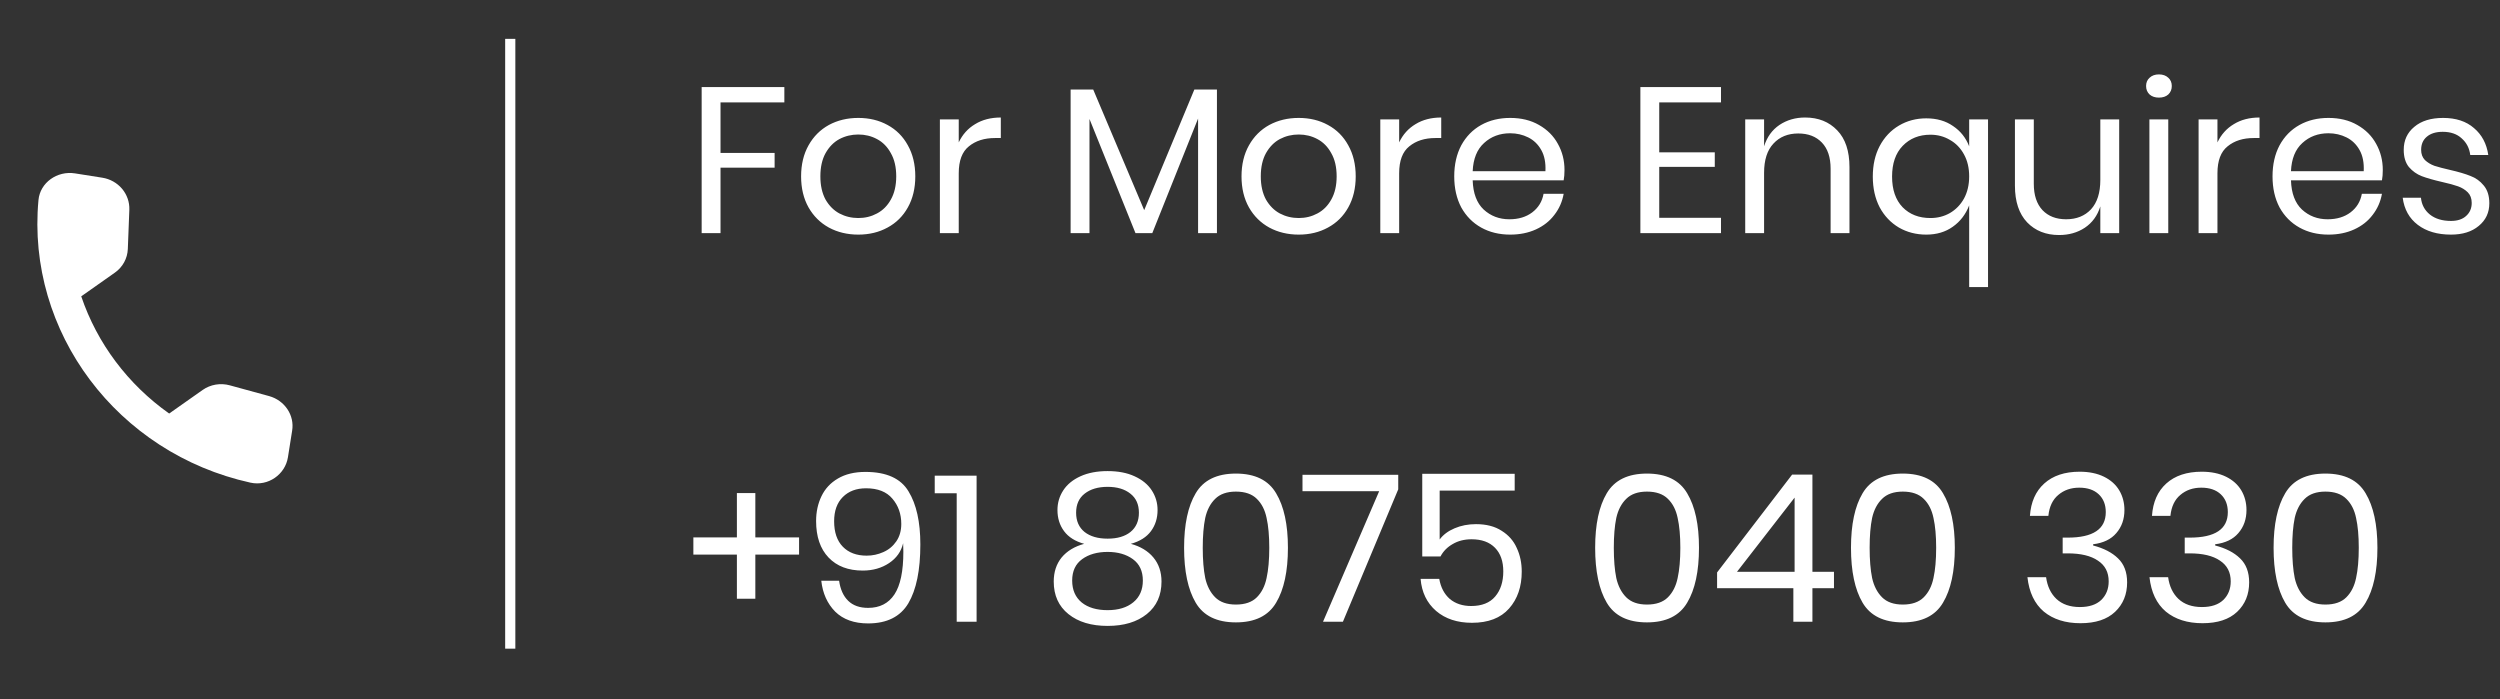 <svg width="193" height="54" viewBox="0 0 193 54" fill="none" xmlns="http://www.w3.org/2000/svg">
<rect x="0" y="0" width="193" height="54" fill="#333333" stroke="none"/>
<path d="M20.78 30.579L17.744 29.748C17.387 29.65 17.013 29.631 16.648 29.692C16.285 29.754 15.941 29.896 15.642 30.106L13.06 31.925C9.876 29.674 7.499 26.506 6.272 22.877L8.868 21.048C9.472 20.623 9.839 19.955 9.868 19.221L9.985 16.19C10.007 15.604 9.806 15.027 9.421 14.571C9.035 14.115 8.492 13.812 7.894 13.718L5.789 13.385C4.415 13.168 3.095 14.097 2.97 15.445C2.021 25.63 9.058 34.996 19.337 37.261C20.699 37.561 22.018 36.632 22.229 35.298L22.552 33.255C22.753 32.065 21.986 30.915 20.78 30.579Z" fill="white"/>
<line x1="39.392" y1="3" x2="39.392" y2="50.077" stroke="white" stroke-width="0.785"/>
<path d="M60.552 6.72V7.904H55.624V11.808H59.8V12.944H55.624V18H54.168V6.72H60.552ZM66.261 9.104C67.104 9.104 67.856 9.285 68.517 9.648C69.189 10.011 69.712 10.533 70.085 11.216C70.469 11.899 70.661 12.699 70.661 13.616C70.661 14.533 70.469 15.333 70.085 16.016C69.712 16.688 69.189 17.205 68.517 17.568C67.856 17.931 67.104 18.112 66.261 18.112C65.419 18.112 64.661 17.931 63.989 17.568C63.328 17.205 62.805 16.688 62.421 16.016C62.037 15.333 61.845 14.533 61.845 13.616C61.845 12.699 62.037 11.899 62.421 11.216C62.805 10.533 63.328 10.011 63.989 9.648C64.661 9.285 65.419 9.104 66.261 9.104ZM66.261 10.384C65.739 10.384 65.253 10.501 64.805 10.736C64.368 10.971 64.011 11.333 63.733 11.824C63.467 12.304 63.333 12.901 63.333 13.616C63.333 14.32 63.467 14.917 63.733 15.408C64.011 15.888 64.368 16.245 64.805 16.48C65.253 16.715 65.739 16.832 66.261 16.832C66.784 16.832 67.264 16.715 67.701 16.48C68.149 16.245 68.507 15.888 68.773 15.408C69.051 14.917 69.189 14.32 69.189 13.616C69.189 12.901 69.051 12.304 68.773 11.824C68.507 11.333 68.149 10.971 67.701 10.736C67.264 10.501 66.784 10.384 66.261 10.384ZM74.015 10.992C74.303 10.384 74.724 9.915 75.279 9.584C75.833 9.243 76.495 9.072 77.263 9.072V10.656H76.815C75.993 10.656 75.321 10.869 74.799 11.296C74.276 11.712 74.015 12.405 74.015 13.376V18H72.559V9.216H74.015V10.992ZM93.948 6.912V18H92.492V9.152L88.956 18H87.66L84.108 9.184V18H82.652V6.912H84.396L88.332 16.224L92.204 6.912H93.948ZM100.261 9.104C101.104 9.104 101.856 9.285 102.517 9.648C103.189 10.011 103.712 10.533 104.085 11.216C104.469 11.899 104.661 12.699 104.661 13.616C104.661 14.533 104.469 15.333 104.085 16.016C103.712 16.688 103.189 17.205 102.517 17.568C101.856 17.931 101.104 18.112 100.261 18.112C99.419 18.112 98.661 17.931 97.989 17.568C97.328 17.205 96.805 16.688 96.421 16.016C96.037 15.333 95.845 14.533 95.845 13.616C95.845 12.699 96.037 11.899 96.421 11.216C96.805 10.533 97.328 10.011 97.989 9.648C98.661 9.285 99.419 9.104 100.261 9.104ZM100.261 10.384C99.739 10.384 99.253 10.501 98.805 10.736C98.368 10.971 98.011 11.333 97.733 11.824C97.467 12.304 97.333 12.901 97.333 13.616C97.333 14.32 97.467 14.917 97.733 15.408C98.011 15.888 98.368 16.245 98.805 16.48C99.253 16.715 99.739 16.832 100.261 16.832C100.784 16.832 101.264 16.715 101.701 16.48C102.149 16.245 102.507 15.888 102.773 15.408C103.051 14.917 103.189 14.32 103.189 13.616C103.189 12.901 103.051 12.304 102.773 11.824C102.507 11.333 102.149 10.971 101.701 10.736C101.264 10.501 100.784 10.384 100.261 10.384ZM108.015 10.992C108.303 10.384 108.724 9.915 109.279 9.584C109.833 9.243 110.495 9.072 111.263 9.072V10.656H110.815C109.993 10.656 109.321 10.869 108.799 11.296C108.276 11.712 108.015 12.405 108.015 13.376V18H106.559V9.216H108.015V10.992ZM120.779 13.12C120.779 13.429 120.758 13.696 120.715 13.92H113.691C113.723 14.923 114.006 15.675 114.539 16.176C115.083 16.677 115.745 16.928 116.523 16.928C117.227 16.928 117.814 16.752 118.283 16.4C118.763 16.037 119.057 15.557 119.163 14.96H120.715C120.609 15.568 120.369 16.112 119.995 16.592C119.633 17.072 119.158 17.445 118.571 17.712C117.985 17.979 117.323 18.112 116.587 18.112C115.745 18.112 114.998 17.931 114.347 17.568C113.697 17.205 113.185 16.688 112.811 16.016C112.449 15.333 112.267 14.533 112.267 13.616C112.267 12.699 112.449 11.899 112.811 11.216C113.185 10.533 113.697 10.011 114.347 9.648C114.998 9.285 115.745 9.104 116.587 9.104C117.441 9.104 118.182 9.285 118.811 9.648C119.451 10.011 119.937 10.496 120.267 11.104C120.609 11.712 120.779 12.384 120.779 13.12ZM119.307 13.216C119.339 12.565 119.233 12.021 118.987 11.584C118.742 11.147 118.406 10.821 117.979 10.608C117.553 10.395 117.089 10.288 116.587 10.288C115.787 10.288 115.115 10.539 114.571 11.04C114.027 11.531 113.734 12.256 113.691 13.216H119.307ZM128.093 7.904V11.76H132.381V12.88H128.093V16.816H132.861V18H126.637V6.72H132.861V7.904H128.093ZM139.355 9.072C140.379 9.072 141.205 9.403 141.835 10.064C142.464 10.715 142.779 11.659 142.779 12.896V18H141.323V13.024C141.323 12.149 141.099 11.477 140.651 11.008C140.203 10.539 139.595 10.304 138.827 10.304C138.027 10.304 137.387 10.565 136.907 11.088C136.427 11.6 136.187 12.352 136.187 13.344V18H134.731V9.216H136.187V11.296C136.411 10.581 136.805 10.032 137.371 9.648C137.947 9.264 138.608 9.072 139.355 9.072ZM148.708 9.136C149.518 9.136 150.206 9.333 150.772 9.728C151.348 10.112 151.764 10.635 152.02 11.296V9.216H153.476V22.16H152.02V15.856C151.753 16.549 151.332 17.099 150.756 17.504C150.19 17.909 149.508 18.112 148.708 18.112C147.929 18.112 147.225 17.931 146.596 17.568C145.966 17.195 145.47 16.672 145.108 16C144.756 15.317 144.58 14.528 144.58 13.632C144.58 12.736 144.756 11.952 145.108 11.28C145.47 10.597 145.966 10.069 146.596 9.696C147.225 9.323 147.929 9.136 148.708 9.136ZM149.028 10.4C148.153 10.4 147.438 10.688 146.884 11.264C146.34 11.829 146.068 12.619 146.068 13.632C146.068 14.645 146.34 15.435 146.884 16C147.428 16.555 148.142 16.832 149.028 16.832C149.582 16.832 150.084 16.704 150.532 16.448C150.99 16.181 151.353 15.808 151.62 15.328C151.886 14.837 152.02 14.267 152.02 13.616C152.02 12.965 151.886 12.4 151.62 11.92C151.353 11.429 150.99 11.056 150.532 10.8C150.084 10.533 149.582 10.4 149.028 10.4ZM163.601 9.216V18H162.145V15.936C161.921 16.651 161.521 17.2 160.945 17.584C160.38 17.957 159.718 18.144 158.961 18.144C157.948 18.144 157.126 17.819 156.497 17.168C155.868 16.507 155.553 15.563 155.553 14.336V9.216H157.009V14.192C157.009 15.067 157.233 15.744 157.681 16.224C158.129 16.693 158.737 16.928 159.505 16.928C160.305 16.928 160.945 16.672 161.425 16.16C161.905 15.637 162.145 14.88 162.145 13.888V9.216H163.601ZM165.678 6.64C165.678 6.373 165.768 6.16 165.95 6C166.131 5.829 166.371 5.744 166.67 5.744C166.968 5.744 167.208 5.829 167.39 6C167.571 6.16 167.662 6.373 167.662 6.64C167.662 6.907 167.571 7.125 167.39 7.296C167.208 7.456 166.968 7.536 166.67 7.536C166.371 7.536 166.131 7.456 165.95 7.296C165.768 7.125 165.678 6.907 165.678 6.64ZM167.39 9.216V18H165.934V9.216H167.39ZM171.187 10.992C171.475 10.384 171.896 9.915 172.451 9.584C173.005 9.243 173.667 9.072 174.435 9.072V10.656H173.987C173.165 10.656 172.493 10.869 171.971 11.296C171.448 11.712 171.187 12.405 171.187 13.376V18H169.731V9.216H171.187V10.992ZM183.951 13.12C183.951 13.429 183.93 13.696 183.887 13.92H176.863C176.895 14.923 177.178 15.675 177.711 16.176C178.255 16.677 178.916 16.928 179.695 16.928C180.399 16.928 180.986 16.752 181.455 16.4C181.935 16.037 182.228 15.557 182.335 14.96H183.887C183.78 15.568 183.54 16.112 183.167 16.592C182.804 17.072 182.33 17.445 181.743 17.712C181.156 17.979 180.495 18.112 179.759 18.112C178.916 18.112 178.17 17.931 177.519 17.568C176.868 17.205 176.356 16.688 175.983 16.016C175.62 15.333 175.439 14.533 175.439 13.616C175.439 12.699 175.62 11.899 175.983 11.216C176.356 10.533 176.868 10.011 177.519 9.648C178.17 9.285 178.916 9.104 179.759 9.104C180.612 9.104 181.354 9.285 181.983 9.648C182.623 10.011 183.108 10.496 183.439 11.104C183.78 11.712 183.951 12.384 183.951 13.12ZM182.479 13.216C182.511 12.565 182.404 12.021 182.159 11.584C181.914 11.147 181.578 10.821 181.151 10.608C180.724 10.395 180.26 10.288 179.759 10.288C178.959 10.288 178.287 10.539 177.743 11.04C177.199 11.531 176.906 12.256 176.863 13.216H182.479ZM188.608 9.104C189.6 9.104 190.394 9.365 190.992 9.888C191.6 10.4 191.968 11.093 192.096 11.968H190.704C190.64 11.445 190.421 11.019 190.048 10.688C189.685 10.347 189.194 10.176 188.576 10.176C188.053 10.176 187.642 10.304 187.344 10.56C187.056 10.805 186.912 11.141 186.912 11.568C186.912 11.888 187.008 12.149 187.2 12.352C187.402 12.544 187.648 12.693 187.936 12.8C188.234 12.896 188.64 13.003 189.152 13.12C189.802 13.269 190.325 13.424 190.72 13.584C191.125 13.733 191.466 13.979 191.744 14.32C192.032 14.661 192.176 15.12 192.176 15.696C192.176 16.411 191.904 16.992 191.36 17.44C190.826 17.888 190.112 18.112 189.216 18.112C188.17 18.112 187.317 17.861 186.656 17.36C185.994 16.859 185.605 16.16 185.488 15.264H186.896C186.949 15.797 187.178 16.229 187.584 16.56C188 16.891 188.544 17.056 189.216 17.056C189.717 17.056 190.106 16.928 190.384 16.672C190.672 16.416 190.816 16.08 190.816 15.664C190.816 15.323 190.714 15.051 190.512 14.848C190.309 14.645 190.058 14.491 189.76 14.384C189.461 14.277 189.05 14.165 188.528 14.048C187.877 13.899 187.354 13.749 186.96 13.6C186.576 13.451 186.245 13.216 185.968 12.896C185.701 12.565 185.568 12.123 185.568 11.568C185.568 10.832 185.84 10.24 186.384 9.792C186.928 9.333 187.669 9.104 188.608 9.104Z" fill="white"/>
<path d="M61.688 42.816H58.312V46.224H56.888V42.816H53.528V41.488H56.888V38.064H58.312V41.488H61.688V42.816ZM64.779 44.832C64.875 45.504 65.109 46.021 65.483 46.384C65.856 46.747 66.368 46.928 67.019 46.928C67.915 46.928 68.592 46.581 69.051 45.888C69.509 45.195 69.739 44.096 69.739 42.592C69.739 42.304 69.733 42.085 69.723 41.936C69.573 42.576 69.211 43.088 68.635 43.472C68.059 43.856 67.381 44.048 66.603 44.048C65.483 44.048 64.603 43.712 63.963 43.04C63.323 42.368 63.003 41.429 63.003 40.224C63.003 39.52 63.141 38.88 63.419 38.304C63.696 37.728 64.117 37.275 64.683 36.944C65.259 36.603 65.968 36.432 66.811 36.432C68.432 36.432 69.541 36.933 70.139 37.936C70.747 38.928 71.051 40.293 71.051 42.032C71.051 44.016 70.741 45.531 70.123 46.576C69.504 47.611 68.469 48.128 67.019 48.128C65.941 48.128 65.093 47.824 64.475 47.216C63.867 46.597 63.509 45.803 63.403 44.832H64.779ZM69.579 40.448C69.579 39.68 69.349 39.029 68.891 38.496C68.443 37.963 67.765 37.696 66.859 37.696C66.112 37.696 65.515 37.92 65.067 38.368C64.619 38.816 64.395 39.44 64.395 40.24C64.395 41.093 64.619 41.749 65.067 42.208C65.515 42.667 66.128 42.896 66.907 42.896C67.355 42.896 67.781 42.805 68.187 42.624C68.603 42.443 68.939 42.165 69.195 41.792C69.451 41.419 69.579 40.971 69.579 40.448ZM72.161 38.08V36.72H75.393V48H73.857V38.08H72.161ZM81.636 39.376C81.636 38.821 81.785 38.315 82.084 37.856C82.383 37.397 82.825 37.035 83.412 36.768C83.999 36.501 84.697 36.368 85.508 36.368C86.319 36.368 87.012 36.501 87.588 36.768C88.175 37.035 88.617 37.397 88.916 37.856C89.215 38.315 89.364 38.821 89.364 39.376C89.364 40.005 89.193 40.549 88.852 41.008C88.511 41.467 87.993 41.792 87.3 41.984C88.047 42.187 88.628 42.539 89.044 43.04C89.46 43.541 89.668 44.16 89.668 44.896C89.668 45.963 89.289 46.8 88.532 47.408C87.775 48.016 86.767 48.32 85.508 48.32C84.249 48.32 83.241 48.016 82.484 47.408C81.727 46.8 81.348 45.963 81.348 44.896C81.348 44.16 81.551 43.541 81.956 43.04C82.372 42.539 82.953 42.187 83.7 41.984C83.007 41.792 82.489 41.467 82.148 41.008C81.807 40.549 81.636 40.005 81.636 39.376ZM83.076 39.584C83.076 40.224 83.295 40.72 83.732 41.072C84.169 41.413 84.761 41.584 85.508 41.584C86.255 41.584 86.841 41.413 87.268 41.072C87.705 40.72 87.924 40.224 87.924 39.584C87.924 38.944 87.705 38.453 87.268 38.112C86.831 37.76 86.244 37.584 85.508 37.584C84.772 37.584 84.18 37.76 83.732 38.112C83.295 38.453 83.076 38.944 83.076 39.584ZM82.772 44.816C82.772 45.541 83.017 46.107 83.508 46.512C83.999 46.907 84.665 47.104 85.508 47.104C86.34 47.104 87.001 46.901 87.492 46.496C87.983 46.091 88.228 45.531 88.228 44.816C88.228 44.091 87.972 43.541 87.46 43.168C86.948 42.795 86.297 42.608 85.508 42.608C84.708 42.608 84.052 42.795 83.54 43.168C83.028 43.541 82.772 44.091 82.772 44.816ZM92.308 46.528C91.711 45.515 91.412 44.101 91.412 42.288C91.412 40.485 91.711 39.083 92.308 38.08C92.905 37.067 93.94 36.56 95.412 36.56C96.884 36.56 97.919 37.067 98.516 38.08C99.124 39.093 99.428 40.496 99.428 42.288C99.428 44.101 99.124 45.515 98.516 46.528C97.919 47.541 96.884 48.048 95.412 48.048C93.94 48.048 92.905 47.541 92.308 46.528ZM97.78 44.624C97.919 43.995 97.988 43.216 97.988 42.288C97.988 41.371 97.919 40.603 97.78 39.984C97.652 39.365 97.401 38.875 97.028 38.512C96.655 38.139 96.116 37.952 95.412 37.952C94.719 37.952 94.185 38.139 93.812 38.512C93.439 38.875 93.183 39.365 93.044 39.984C92.916 40.603 92.852 41.371 92.852 42.288C92.852 43.216 92.916 43.995 93.044 44.624C93.183 45.243 93.439 45.739 93.812 46.112C94.185 46.485 94.719 46.672 95.412 46.672C96.116 46.672 96.655 46.485 97.028 46.112C97.401 45.739 97.652 45.243 97.78 44.624ZM107.944 37.776L103.672 48H102.136L106.472 37.92H100.552V36.656H107.944V37.776ZM116.934 37.872H111.142V41.648C111.409 41.285 111.793 40.997 112.294 40.784C112.795 40.571 113.345 40.464 113.942 40.464C114.742 40.464 115.403 40.635 115.926 40.976C116.459 41.307 116.849 41.749 117.094 42.304C117.35 42.848 117.478 43.456 117.478 44.128C117.478 45.291 117.153 46.24 116.502 46.976C115.851 47.712 114.897 48.08 113.638 48.08C112.507 48.08 111.585 47.776 110.87 47.168C110.155 46.549 109.755 45.723 109.67 44.688H111.11C111.227 45.349 111.499 45.867 111.926 46.24C112.363 46.603 112.913 46.784 113.574 46.784C114.395 46.784 115.014 46.539 115.43 46.048C115.846 45.557 116.054 44.912 116.054 44.112C116.054 43.333 115.841 42.725 115.414 42.288C114.987 41.851 114.385 41.632 113.606 41.632C113.051 41.632 112.566 41.755 112.15 42C111.734 42.235 111.419 42.555 111.206 42.96H109.798V36.576H116.934V37.872ZM124.042 46.528C123.445 45.515 123.146 44.101 123.146 42.288C123.146 40.485 123.445 39.083 124.042 38.08C124.64 37.067 125.674 36.56 127.146 36.56C128.618 36.56 129.653 37.067 130.25 38.08C130.858 39.093 131.162 40.496 131.162 42.288C131.162 44.101 130.858 45.515 130.25 46.528C129.653 47.541 128.618 48.048 127.146 48.048C125.674 48.048 124.64 47.541 124.042 46.528ZM129.514 44.624C129.653 43.995 129.722 43.216 129.722 42.288C129.722 41.371 129.653 40.603 129.514 39.984C129.386 39.365 129.136 38.875 128.762 38.512C128.389 38.139 127.85 37.952 127.146 37.952C126.453 37.952 125.92 38.139 125.546 38.512C125.173 38.875 124.917 39.365 124.778 39.984C124.65 40.603 124.586 41.371 124.586 42.288C124.586 43.216 124.65 43.995 124.778 44.624C124.917 45.243 125.173 45.739 125.546 46.112C125.92 46.485 126.453 46.672 127.146 46.672C127.85 46.672 128.389 46.485 128.762 46.112C129.136 45.739 129.386 45.243 129.514 44.624ZM132.559 45.408V44.192L138.351 36.64H139.919V44.144H141.583V45.408H139.919V48H138.447V45.408H132.559ZM138.543 38.416L134.095 44.144H138.543V38.416ZM143.792 46.528C143.195 45.515 142.896 44.101 142.896 42.288C142.896 40.485 143.195 39.083 143.792 38.08C144.39 37.067 145.424 36.56 146.896 36.56C148.368 36.56 149.403 37.067 150 38.08C150.608 39.093 150.912 40.496 150.912 42.288C150.912 44.101 150.608 45.515 150 46.528C149.403 47.541 148.368 48.048 146.896 48.048C145.424 48.048 144.39 47.541 143.792 46.528ZM149.264 44.624C149.403 43.995 149.472 43.216 149.472 42.288C149.472 41.371 149.403 40.603 149.264 39.984C149.136 39.365 148.886 38.875 148.512 38.512C148.139 38.139 147.6 37.952 146.896 37.952C146.203 37.952 145.67 38.139 145.296 38.512C144.923 38.875 144.667 39.365 144.528 39.984C144.4 40.603 144.336 41.371 144.336 42.288C144.336 43.216 144.4 43.995 144.528 44.624C144.667 45.243 144.923 45.739 145.296 46.112C145.67 46.485 146.203 46.672 146.896 46.672C147.6 46.672 148.139 46.485 148.512 46.112C148.886 45.739 149.136 45.243 149.264 44.624ZM160.55 36.416C161.275 36.416 161.899 36.544 162.422 36.8C162.944 37.056 163.339 37.408 163.606 37.856C163.872 38.304 164.006 38.811 164.006 39.376C164.006 40.08 163.798 40.672 163.382 41.152C162.976 41.632 162.379 41.92 161.59 42.016V42.112C162.411 42.325 163.051 42.656 163.51 43.104C163.979 43.552 164.214 44.171 164.214 44.96C164.214 45.888 163.904 46.645 163.286 47.232C162.667 47.819 161.776 48.112 160.614 48.112C159.451 48.112 158.507 47.813 157.782 47.216C157.067 46.608 156.646 45.723 156.518 44.56H157.958C158.054 45.264 158.32 45.824 158.758 46.24C159.206 46.656 159.808 46.864 160.566 46.864C161.28 46.864 161.83 46.683 162.214 46.32C162.598 45.947 162.79 45.467 162.79 44.88C162.79 44.176 162.512 43.643 161.958 43.28C161.414 42.907 160.635 42.72 159.622 42.72H159.238V41.504H159.622C161.584 41.504 162.566 40.848 162.566 39.536C162.566 38.96 162.384 38.501 162.022 38.16C161.659 37.819 161.158 37.648 160.518 37.648C159.878 37.648 159.339 37.835 158.902 38.208C158.464 38.571 158.208 39.109 158.134 39.824H156.71C156.784 38.757 157.152 37.925 157.814 37.328C158.486 36.72 159.398 36.416 160.55 36.416ZM169.972 36.416C170.697 36.416 171.321 36.544 171.844 36.8C172.366 37.056 172.761 37.408 173.028 37.856C173.294 38.304 173.428 38.811 173.428 39.376C173.428 40.08 173.22 40.672 172.804 41.152C172.398 41.632 171.801 41.92 171.012 42.016V42.112C171.833 42.325 172.473 42.656 172.932 43.104C173.401 43.552 173.635 44.171 173.635 44.96C173.635 45.888 173.326 46.645 172.708 47.232C172.089 47.819 171.198 48.112 170.036 48.112C168.873 48.112 167.929 47.813 167.204 47.216C166.489 46.608 166.068 45.723 165.94 44.56H167.38C167.476 45.264 167.742 45.824 168.18 46.24C168.628 46.656 169.23 46.864 169.988 46.864C170.702 46.864 171.252 46.683 171.636 46.32C172.02 45.947 172.212 45.467 172.212 44.88C172.212 44.176 171.934 43.643 171.38 43.28C170.836 42.907 170.057 42.72 169.044 42.72H168.66V41.504H169.044C171.006 41.504 171.988 40.848 171.988 39.536C171.988 38.96 171.806 38.501 171.444 38.16C171.081 37.819 170.58 37.648 169.94 37.648C169.3 37.648 168.761 37.835 168.324 38.208C167.886 38.571 167.63 39.109 167.556 39.824H166.132C166.206 38.757 166.574 37.925 167.236 37.328C167.908 36.72 168.82 36.416 169.972 36.416ZM176.417 46.528C175.82 45.515 175.521 44.101 175.521 42.288C175.521 40.485 175.82 39.083 176.417 38.08C177.015 37.067 178.049 36.56 179.521 36.56C180.993 36.56 182.028 37.067 182.625 38.08C183.233 39.093 183.537 40.496 183.537 42.288C183.537 44.101 183.233 45.515 182.625 46.528C182.028 47.541 180.993 48.048 179.521 48.048C178.049 48.048 177.015 47.541 176.417 46.528ZM181.889 44.624C182.028 43.995 182.097 43.216 182.097 42.288C182.097 41.371 182.028 40.603 181.889 39.984C181.761 39.365 181.511 38.875 181.137 38.512C180.764 38.139 180.225 37.952 179.521 37.952C178.828 37.952 178.295 38.139 177.921 38.512C177.548 38.875 177.292 39.365 177.153 39.984C177.025 40.603 176.961 41.371 176.961 42.288C176.961 43.216 177.025 43.995 177.153 44.624C177.292 45.243 177.548 45.739 177.921 46.112C178.295 46.485 178.828 46.672 179.521 46.672C180.225 46.672 180.764 46.485 181.137 46.112C181.511 45.739 181.761 45.243 181.889 44.624Z" fill="white"/>
</svg>
